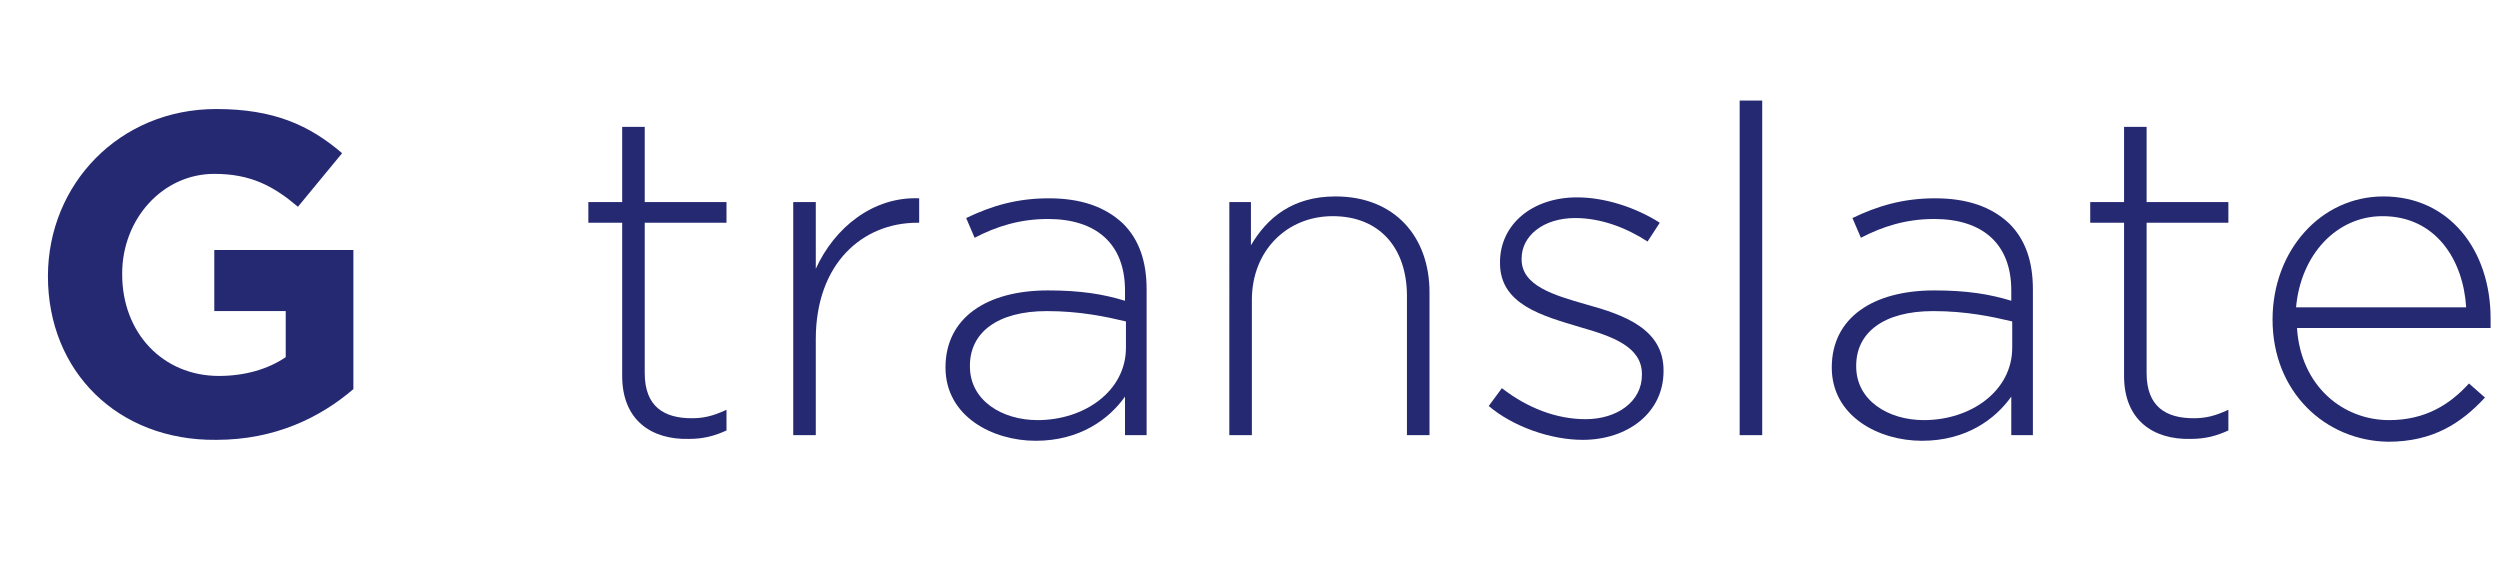 <svg version="1.1" xmlns="http://www.w3.org/2000/svg" xmlns:xlink="http://www.w3.org/1999/xlink" viewBox="65 82 266 60" xml:space="preserve">
<style type="text/css">
.st18{fill:#252972;}
.st35{fill:none;}
</style>
<g>
	<g>
		<path class="st18" d="M70.1,111.4L70.1,111.4c0-9.8,7.6-17.8,17.9-17.8c6.1,0,9.9,1.7,13.4,4.7l-4.7,5.7c-2.6-2.2-5-3.5-8.9-3.5
			c-5.5,0-9.8,4.8-9.8,10.6v0.1c0,6.2,4.3,10.8,10.3,10.8c2.7,0,5.2-0.7,7.1-2v-4.9h-7.6v-6.5h14.8v14.8c-3.5,3-8.3,5.4-14.6,5.4
			C77.5,128.9,70.1,121.5,70.1,111.4z"/>
		<path class="st18" d="M131.2,122v-16.3h-3.6v-2.2h3.6v-8h2.4v8h8.7v2.2h-8.7v16c0,3.6,2.1,4.8,5,4.8c1.2,0,2.2-0.2,3.7-0.9v2.2
			c-1.3,0.6-2.5,0.9-4,0.9C134.3,128.8,131.2,126.7,131.2,122z"/>
		<path class="st18" d="M149.4,103.5h2.4v7.1c2-4.4,6.1-7.7,11-7.5v2.6h-0.2c-5.8,0-10.8,4.3-10.8,12.4v10.2h-2.4V103.5z"/>
		<path class="st18" d="M165.6,121.1L165.6,121.1c0-5.3,4.4-8.2,10.9-8.2c3.5,0,5.9,0.4,8.2,1.1v-1.1c0-5-3.1-7.6-8.2-7.6
			c-3,0-5.5,0.8-7.8,2l-0.9-2.1c2.7-1.3,5.4-2.1,8.8-2.1c3.4,0,6,0.9,7.9,2.7c1.7,1.7,2.5,4,2.5,7v15.5h-2.3v-4.1
			c-1.7,2.4-4.8,4.7-9.5,4.7C170.6,128.9,165.6,126.3,165.6,121.1z M184.8,119v-2.8c-2.1-0.5-4.9-1.1-8.4-1.1
			c-5.3,0-8.2,2.3-8.2,5.8v0.1c0,3.6,3.4,5.7,7.2,5.7C180.4,126.7,184.8,123.6,184.8,119z"/>
		<path class="st18" d="M195.7,103.5h2.4v4.6c1.7-2.9,4.4-5.2,9-5.2c6.3,0,10,4.3,10,10.2v15.2h-2.4v-14.8c0-5.1-2.9-8.5-7.9-8.5
			c-4.9,0-8.6,3.7-8.6,8.9v14.4h-2.4V103.5z"/>
		<path class="st18" d="M223.4,125.2l1.4-1.9c2.7,2.1,5.8,3.3,8.9,3.3c3.4,0,6-1.9,6-4.7v-0.1c0-2.9-3.1-4-6.6-5
			c-4-1.2-8.5-2.4-8.5-6.8v-0.1c0-4,3.4-6.9,8.2-6.9c3,0,6.3,1.1,8.8,2.7l-1.3,2c-2.3-1.5-5-2.5-7.7-2.5c-3.4,0-5.7,1.9-5.7,4.3
			v0.1c0,2.8,3.4,3.8,6.9,4.8c4,1.1,8.2,2.6,8.2,7v0.1c0,4.4-3.8,7.3-8.6,7.3C230,128.8,226,127.4,223.4,125.2z"/>
		<path class="st18" d="M250.1,92.7h2.4v35.6h-2.4V92.7z"/>
		<path class="st18" d="M259.9,121.1L259.9,121.1c0-5.3,4.4-8.2,10.9-8.2c3.5,0,5.9,0.4,8.2,1.1v-1.1c0-5-3.1-7.6-8.2-7.6
			c-3,0-5.5,0.8-7.8,2l-0.9-2.1c2.7-1.3,5.4-2.1,8.8-2.1c3.4,0,6,0.9,7.9,2.7c1.7,1.7,2.5,4,2.5,7v15.5H279v-4.1
			c-1.7,2.4-4.8,4.7-9.5,4.7C264.9,128.9,259.9,126.3,259.9,121.1z M279.1,119v-2.8c-2.1-0.5-4.9-1.1-8.4-1.1
			c-5.3,0-8.2,2.3-8.2,5.8v0.1c0,3.6,3.4,5.7,7.2,5.7C274.7,126.7,279.1,123.6,279.1,119z"/>
		<path class="st18" d="M291,122v-16.3h-3.6v-2.2h3.6v-8h2.4v8h8.7v2.2h-8.7v16c0,3.6,2.1,4.8,5,4.8c1.2,0,2.2-0.2,3.7-0.9v2.2
			c-1.3,0.6-2.5,0.9-4,0.9C294.1,128.8,291,126.7,291,122z"/>
		<path class="st18" d="M306.8,116L306.8,116c0-7.3,5.1-13.1,11.8-13.1c7,0,11.4,5.7,11.4,13c0,0.4,0,0.6,0,1h-20.6
			c0.4,6.2,4.9,9.8,9.8,9.8c3.9,0,6.5-1.7,8.5-3.9l1.7,1.5c-2.5,2.7-5.5,4.7-10.3,4.7C312.4,128.9,306.8,123.7,306.8,116z
			 M327.4,114.7c-0.3-5-3.2-9.7-8.9-9.7c-4.9,0-8.7,4.1-9.2,9.7H327.4z"/>
	</g>
	<line class="st35" x1="117" y1="139.7" x2="117" y2="85.3"/>
</g>
</svg>